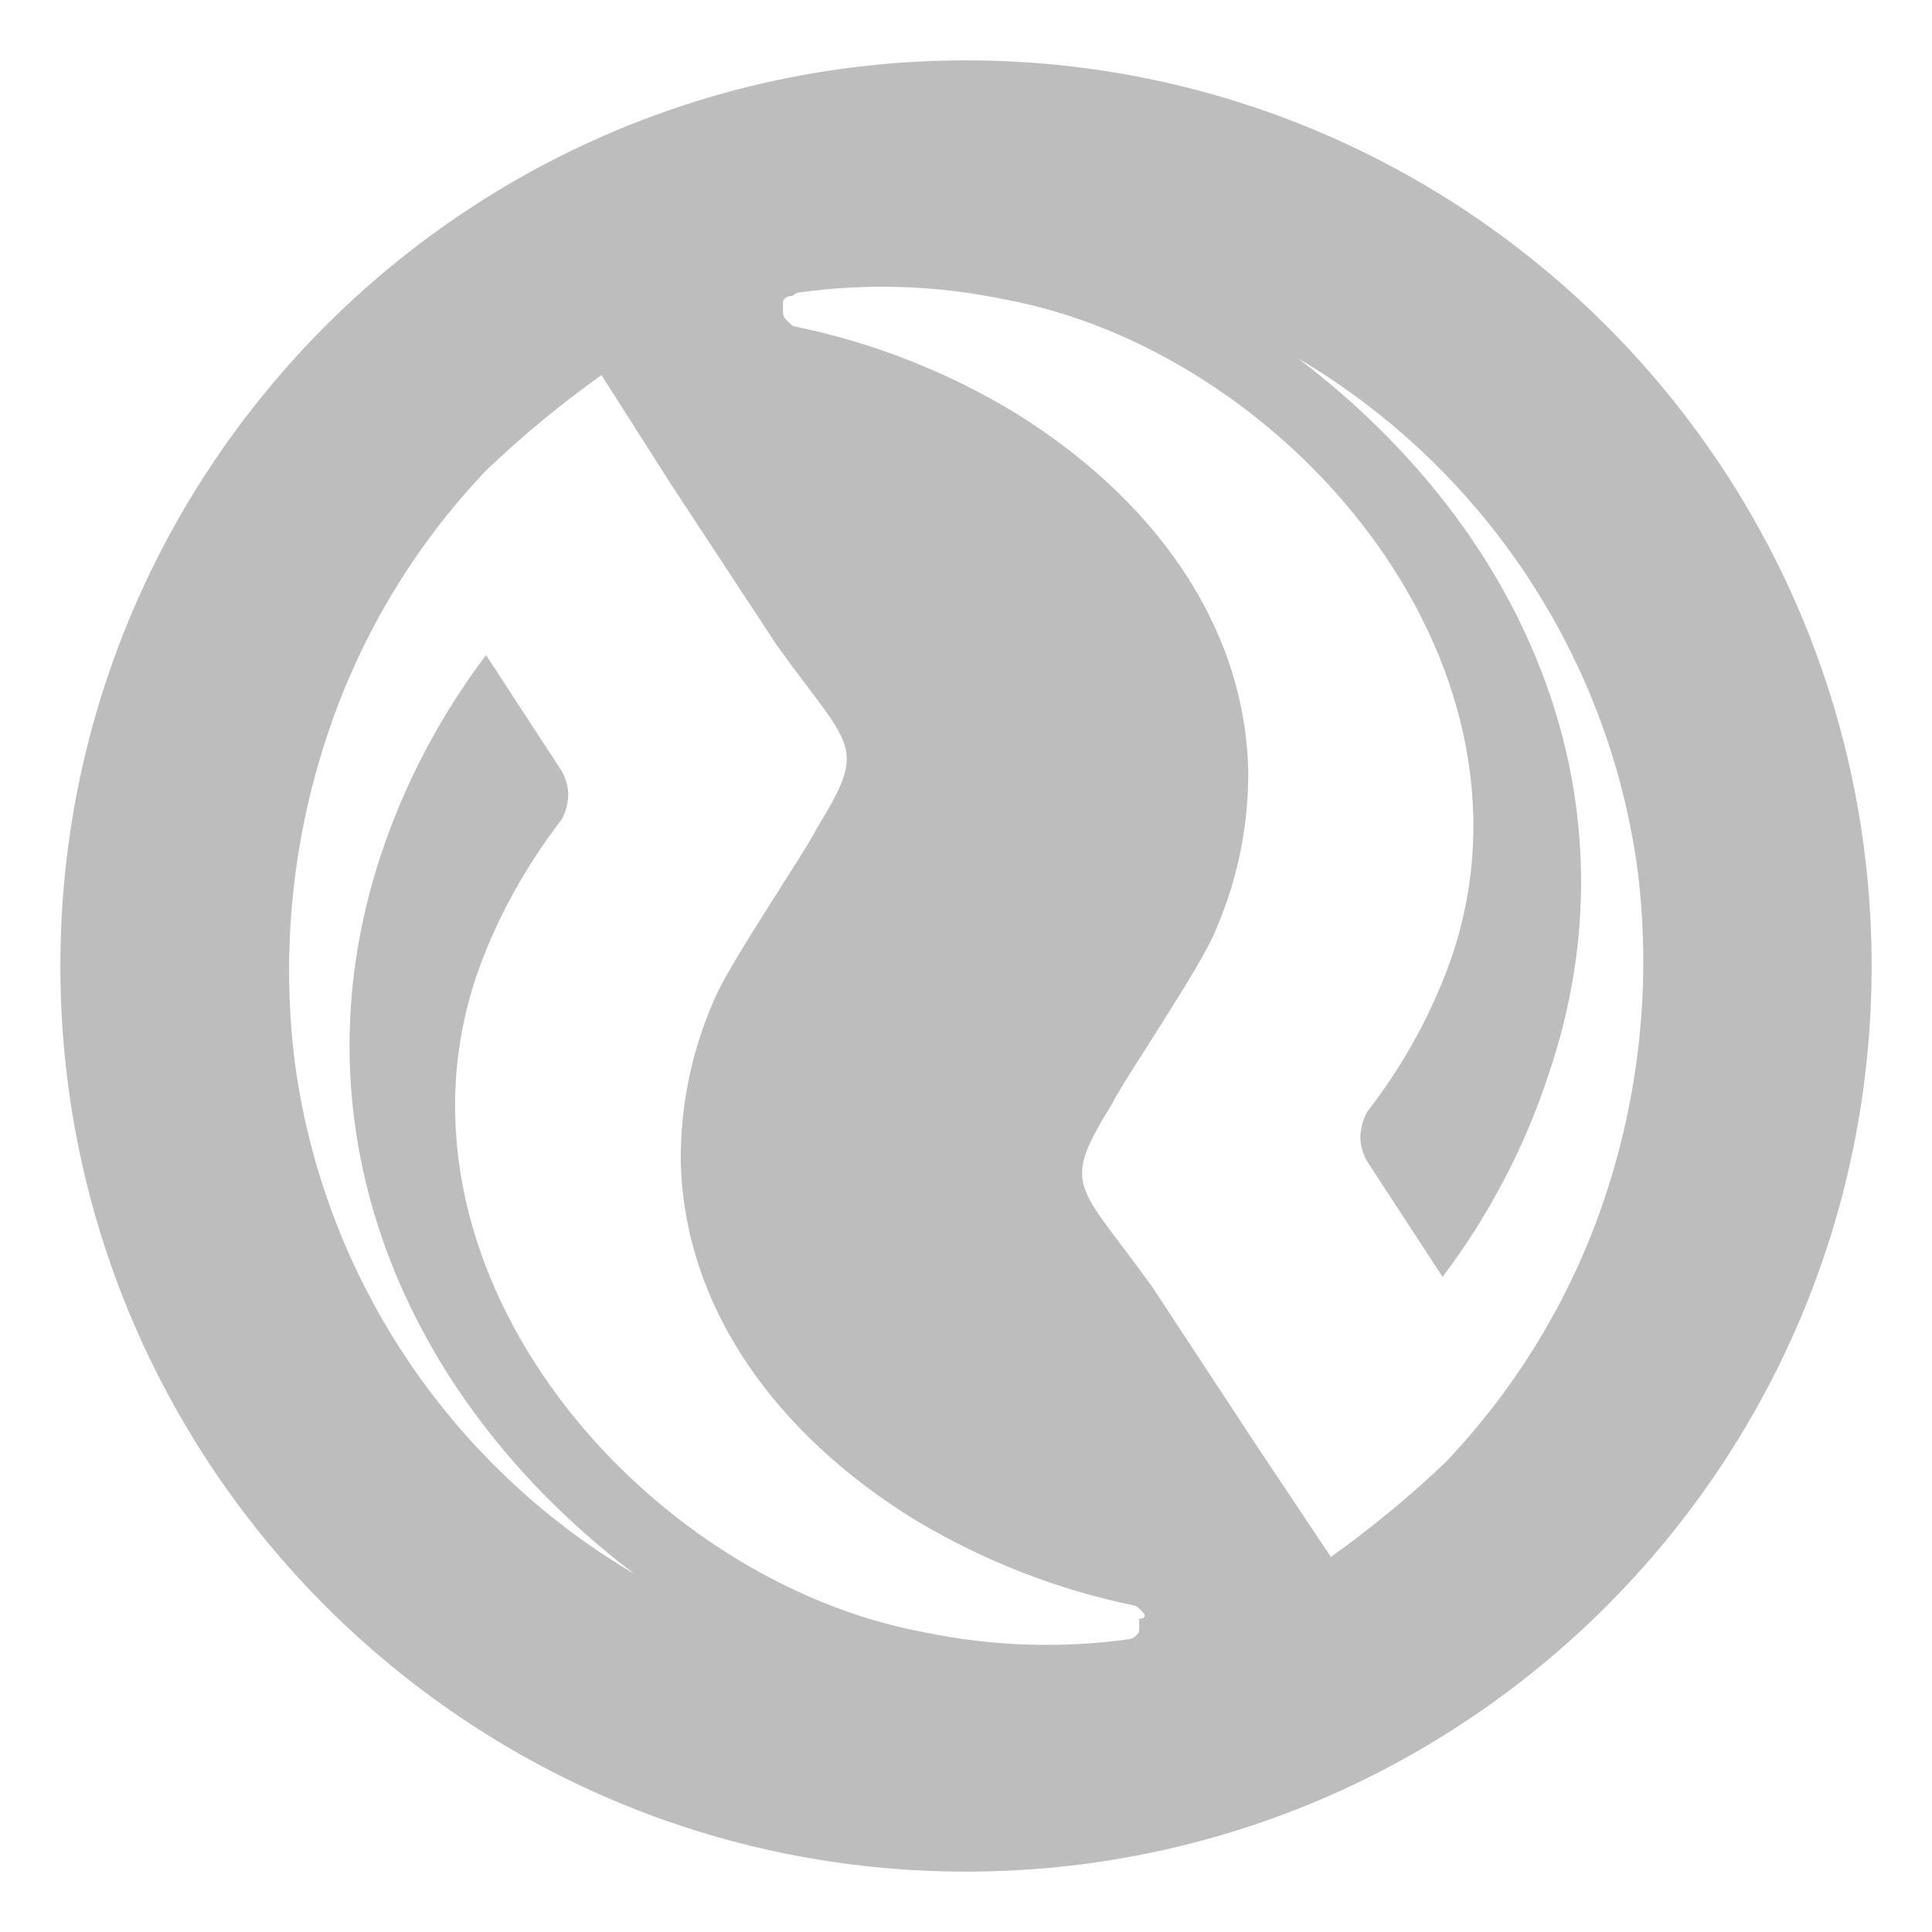<?xml version="1.0" encoding="utf-8" ?>
<!-- Generator: Adobe Illustrator 22.0.1, SVG Export Plug-In . SVG Version: 6.00 Build 0)  -->
<svg
  version="1.1"
  id="inj"
  xmlns="http://www.w3.org/2000/svg"
  xmlns:xlink="http://www.w3.org/1999/xlink"
  x="0px"
  y="0px"
  viewBox="0 0 512 512"
  enable-background="new 0 0 512 512"
  xml:space="preserve"
>
  <path
    id="_x31_"
    fill="#BDBDBD"
    d="M256,16C123.5,16,16,123.5,16,256s107.5,240,240,240s240-107.5,240-240S388.5,16,256,16z
	 M301.9,429v2.7c0,0.9,0,0.9-0.9,1.8c-0.4,0.4-1,0.8-1.7,0.9c-18.1,2.5-36.4,1.9-54.2-1.8C170.8,419,99.9,337.5,126.2,258.8
	c5.2-15.1,13-29.1,22.7-41.7c1-1.9,1.6-4.1,1.7-6.3c0-2.2-0.6-4.4-1.7-6.4l-20.1-30.8c-12.2,16.2-21.7,34.2-28,53.4
	c-23.5,71.5,5.2,143,67.3,190.1c-49.3-29.1-82.5-79.2-90-135.8c-3.5-28.3-0.8-57,7.9-84.2c8.6-27.1,23.2-51.8,42.8-72.4
	c9.5-9.1,19.8-17.6,30.6-25.3l18.4,28.9l28,42.6c20.1,28,24.4,26.2,10.5,48.9c-2.6,5.5-23.5,36.2-27.1,45.3
	c-5.9,13.4-8.9,28-8.8,42.6c0.9,38.9,25.3,72.4,62.1,95.1c17.9,10.7,37.4,18.4,57.7,22.6c0.9,0,1.7,0.9,2.6,1.8
	C303.7,428,303.7,428.9,301.9,429z M383.3,387.3c-9.5,9.1-19.8,17.6-30.6,25.3l-19.3-28.9l-28-42.6c-20.1-28-24.5-26.2-10.5-48.9
	c2.6-5.5,23.5-36.2,27.1-45.3c5.9-13.4,8.9-28,8.8-42.6c-0.9-38.9-25.3-72.4-62.1-95.1c-17.8-10.7-37.3-18.4-57.7-22.6
	c-0.9,0-1.7-0.9-2.6-1.8c-0.5-0.4-0.8-1.1-0.9-1.9v-2.7c0-0.9,0.9-1.8,2.6-1.8c0.4-0.4,1-0.8,1.7-0.9c18.1-2.5,36.4-1.9,54.2,1.8
	c74.3,13.6,145.1,95.1,118.9,173.8c-5.2,15.1-12.9,29.1-22.7,41.7c-1,2-1.6,4.2-1.7,6.4c0,2.2,0.6,4.4,1.7,6.4l20.1,30.8
	c12.2-16.2,21.7-34.2,28-53.4c24.5-71.5-4.3-143-66.4-190.1c49.3,29.1,82.5,79.2,90.1,135.8c3.5,28.3,0.8,57-7.9,84.2
	C417.5,341.9,402.9,366.6,383.3,387.3z"
  />
</svg>
